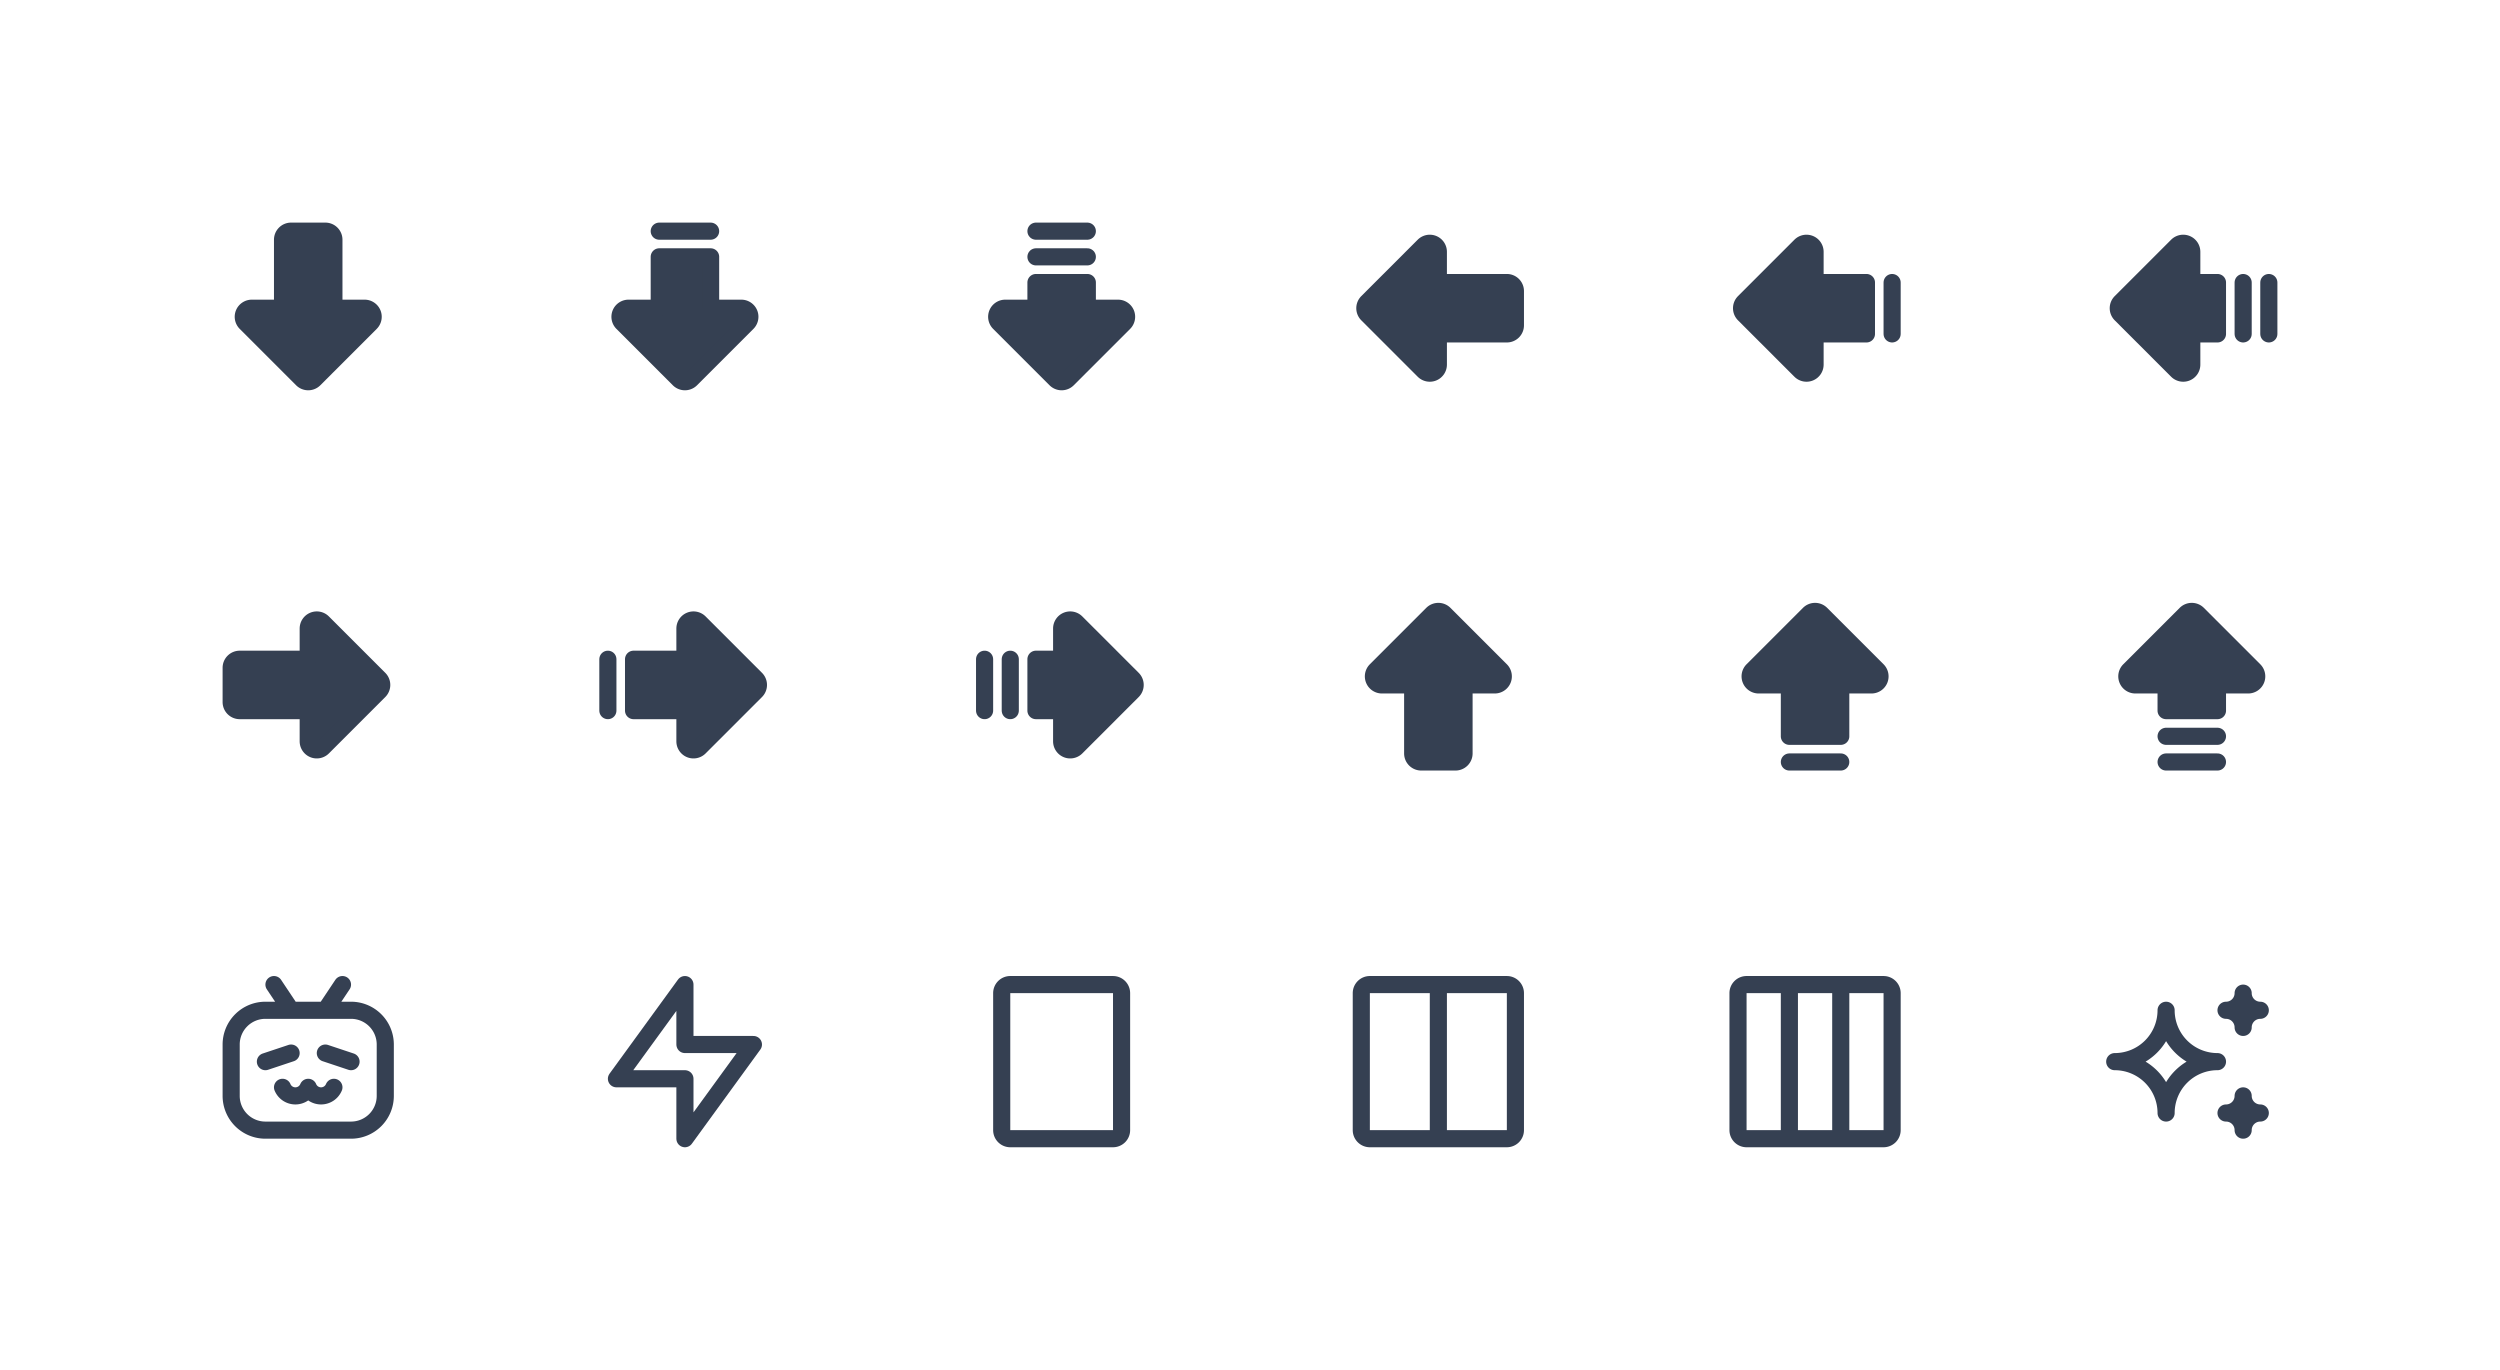 <svg xmlns="http://www.w3.org/2000/svg" xmlns:xlink="http://www.w3.org/1999/xlink" viewBox="0 0 292 160" width="292" height="160" style="color: #354052"><rect x="0" y="0" width="292" height="160" fill="#fff"></rect>
	<symbol id="arrow-big-down-filled" class="icon icon-tabler icon-tabler-arrow-big-down-filled" viewBox="0 0 24 24" stroke-width="2" stroke="currentColor" fill="none" stroke-linecap="round" stroke-linejoin="round"><path stroke="none" d="M0 0h24v24H0z" fill="none"/><path d="M15 4v8h3.586a1 1 0 0 1 .707 1.707l-6.586 6.586a1 1 0 0 1 -1.414 0l-6.586 -6.586a1 1 0 0 1 .707 -1.707h3.586v-8a1 1 0 0 1 1 -1h4a1 1 0 0 1 1 1z" fill="currentColor" />
</symbol>
	<symbol id="arrow-big-down-line-filled" class="icon icon-tabler icon-tabler-arrow-big-down-line-filled" viewBox="0 0 24 24" stroke-width="2" stroke="currentColor" fill="none" stroke-linecap="round" stroke-linejoin="round"><path stroke="none" d="M0 0h24v24H0z" fill="none"/><path d="M15 12h3.586a1 1 0 0 1 .707 1.707l-6.586 6.586a1 1 0 0 1 -1.414 0l-6.586 -6.586a1 1 0 0 1 .707 -1.707h3.586v-6h6v6z" fill="currentColor" /><path d="M15 3h-6" />
</symbol>
	<symbol id="arrow-big-down-lines-filled" class="icon icon-tabler icon-tabler-arrow-big-down-lines-filled" viewBox="0 0 24 24" stroke-width="2" stroke="currentColor" fill="none" stroke-linecap="round" stroke-linejoin="round"><path stroke="none" d="M0 0h24v24H0z" fill="none"/><path d="M15 12h3.586a1 1 0 0 1 .707 1.707l-6.586 6.586a1 1 0 0 1 -1.414 0l-6.586 -6.586a1 1 0 0 1 .707 -1.707h3.586v-3h6v3z" fill="currentColor" /><path d="M15 3h-6" /><path d="M15 6h-6" />
</symbol>
	<symbol id="arrow-big-left-filled" class="icon icon-tabler icon-tabler-arrow-big-left-filled" viewBox="0 0 24 24" stroke-width="2" stroke="currentColor" fill="none" stroke-linecap="round" stroke-linejoin="round"><path stroke="none" d="M0 0h24v24H0z" fill="none"/><path d="M20 15h-8v3.586a1 1 0 0 1 -1.707 .707l-6.586 -6.586a1 1 0 0 1 0 -1.414l6.586 -6.586a1 1 0 0 1 1.707 .707v3.586h8a1 1 0 0 1 1 1v4a1 1 0 0 1 -1 1z" fill="currentColor" />
</symbol>
	<symbol id="arrow-big-left-line-filled" class="icon icon-tabler icon-tabler-arrow-big-left-line-filled" viewBox="0 0 24 24" stroke-width="2" stroke="currentColor" fill="none" stroke-linecap="round" stroke-linejoin="round"><path stroke="none" d="M0 0h24v24H0z" fill="none"/><path d="M12 15v3.586a1 1 0 0 1 -1.707 .707l-6.586 -6.586a1 1 0 0 1 0 -1.414l6.586 -6.586a1 1 0 0 1 1.707 .707v3.586h6v6h-6z" fill="currentColor" /><path d="M21 15v-6" />
</symbol>
	<symbol id="arrow-big-left-lines-filled" class="icon icon-tabler icon-tabler-arrow-big-left-lines-filled" viewBox="0 0 24 24" stroke-width="2" stroke="currentColor" fill="none" stroke-linecap="round" stroke-linejoin="round"><path stroke="none" d="M0 0h24v24H0z" fill="none"/><path d="M12 15v3.586a1 1 0 0 1 -1.707 .707l-6.586 -6.586a1 1 0 0 1 0 -1.414l6.586 -6.586a1 1 0 0 1 1.707 .707v3.586h3v6h-3z" fill="currentColor" /><path d="M21 15v-6" /><path d="M18 15v-6" />
</symbol>
	<symbol id="arrow-big-right-filled" class="icon icon-tabler icon-tabler-arrow-big-right-filled" viewBox="0 0 24 24" stroke-width="2" stroke="currentColor" fill="none" stroke-linecap="round" stroke-linejoin="round"><path stroke="none" d="M0 0h24v24H0z" fill="none"/><path d="M4 9h8v-3.586a1 1 0 0 1 1.707 -.707l6.586 6.586a1 1 0 0 1 0 1.414l-6.586 6.586a1 1 0 0 1 -1.707 -.707v-3.586h-8a1 1 0 0 1 -1 -1v-4a1 1 0 0 1 1 -1z" fill="currentColor" />
</symbol>
	<symbol id="arrow-big-right-line-filled" class="icon icon-tabler icon-tabler-arrow-big-right-line-filled" viewBox="0 0 24 24" stroke-width="2" stroke="currentColor" fill="none" stroke-linecap="round" stroke-linejoin="round"><path stroke="none" d="M0 0h24v24H0z" fill="none"/><path d="M12 9v-3.586a1 1 0 0 1 1.707 -.707l6.586 6.586a1 1 0 0 1 0 1.414l-6.586 6.586a1 1 0 0 1 -1.707 -.707v-3.586h-6v-6h6z" fill="currentColor" /><path d="M3 15v-6" />
</symbol>
	<symbol id="arrow-big-right-lines-filled" class="icon icon-tabler icon-tabler-arrow-big-right-lines-filled" viewBox="0 0 24 24" stroke-width="2" stroke="currentColor" fill="none" stroke-linecap="round" stroke-linejoin="round"><path stroke="none" d="M0 0h24v24H0z" fill="none"/><path d="M12 9v-3.586a1 1 0 0 1 1.707 -.707l6.586 6.586a1 1 0 0 1 0 1.414l-6.586 6.586a1 1 0 0 1 -1.707 -.707v-3.586h-3v-6h3z" fill="currentColor" /><path d="M3 9v6" /><path d="M6 9v6" />
</symbol>
	<symbol id="arrow-big-up-filled" class="icon icon-tabler icon-tabler-arrow-big-up-filled" viewBox="0 0 24 24" stroke-width="2" stroke="currentColor" fill="none" stroke-linecap="round" stroke-linejoin="round"><path stroke="none" d="M0 0h24v24H0z" fill="none"/><path d="M9 20v-8h-3.586a1 1 0 0 1 -.707 -1.707l6.586 -6.586a1 1 0 0 1 1.414 0l6.586 6.586a1 1 0 0 1 -.707 1.707h-3.586v8a1 1 0 0 1 -1 1h-4a1 1 0 0 1 -1 -1z" fill="currentColor" />
</symbol>
	<symbol id="arrow-big-up-line-filled" class="icon icon-tabler icon-tabler-arrow-big-up-line-filled" viewBox="0 0 24 24" stroke-width="2" stroke="currentColor" fill="none" stroke-linecap="round" stroke-linejoin="round"><path stroke="none" d="M0 0h24v24H0z" fill="none"/><path d="M9 12h-3.586a1 1 0 0 1 -.707 -1.707l6.586 -6.586a1 1 0 0 1 1.414 0l6.586 6.586a1 1 0 0 1 -.707 1.707h-3.586v6h-6v-6z" fill="currentColor" /><path d="M9 21h6" />
</symbol>
	<symbol id="arrow-big-up-lines-filled" class="icon icon-tabler icon-tabler-arrow-big-up-lines-filled" viewBox="0 0 24 24" stroke-width="2" stroke="currentColor" fill="none" stroke-linecap="round" stroke-linejoin="round"><path stroke="none" d="M0 0h24v24H0z" fill="none"/><path d="M9 12h-3.586a1 1 0 0 1 -.707 -1.707l6.586 -6.586a1 1 0 0 1 1.414 0l6.586 6.586a1 1 0 0 1 -.707 1.707h-3.586v3h-6v-3z" fill="currentColor" /><path d="M9 21h6" /><path d="M9 18h6" />
</symbol>
	<symbol id="brand-bilibili" class="icon icon-tabler icon-tabler-brand-bilibili" viewBox="0 0 24 24" stroke-width="2" stroke="currentColor" fill="none" stroke-linecap="round" stroke-linejoin="round"><path stroke="none" d="M0 0h24v24H0z" fill="none"/><path d="M3 10a4 4 0 0 1 4 -4h10a4 4 0 0 1 4 4v6a4 4 0 0 1 -4 4h-10a4 4 0 0 1 -4 -4v-6zm5 -7l2 3m6 -3l-2 3m-7 6l3 -1m4 0l3 1m-8 3a1.625 1.625 0 0 0 3 0a1.625 1.625 0 0 0 3 0" />
</symbol>
	<symbol id="brand-supabase" class="icon icon-tabler icon-tabler-brand-supabase" viewBox="0 0 24 24" stroke-width="2" stroke="currentColor" fill="none" stroke-linecap="round" stroke-linejoin="round"><path stroke="none" d="M0 0h24v24H0z" fill="none"/><path d="M4 14h8v7l8 -11h-8v-7z" />
</symbol>
	<symbol id="columns-1" class="icon icon-tabler icon-tabler-columns-1" viewBox="0 0 24 24" stroke-width="2" stroke="currentColor" fill="none" stroke-linecap="round" stroke-linejoin="round"><path stroke="none" d="M0 0h24v24H0z" fill="none"/><path d="M5 3m0 1a1 1 0 0 1 1 -1h12a1 1 0 0 1 1 1v16a1 1 0 0 1 -1 1h-12a1 1 0 0 1 -1 -1z" />
</symbol>
	<symbol id="columns-2" class="icon icon-tabler icon-tabler-columns-2" viewBox="0 0 24 24" stroke-width="2" stroke="currentColor" fill="none" stroke-linecap="round" stroke-linejoin="round"><path stroke="none" d="M0 0h24v24H0z" fill="none"/><path d="M3 3m0 1a1 1 0 0 1 1 -1h16a1 1 0 0 1 1 1v16a1 1 0 0 1 -1 1h-16a1 1 0 0 1 -1 -1zm9 -1v18" />
</symbol>
	<symbol id="columns-3" class="icon icon-tabler icon-tabler-columns-3" viewBox="0 0 24 24" stroke-width="2" stroke="currentColor" fill="none" stroke-linecap="round" stroke-linejoin="round"><path stroke="none" d="M0 0h24v24H0z" fill="none"/><path d="M3 3m0 1a1 1 0 0 1 1 -1h16a1 1 0 0 1 1 1v16a1 1 0 0 1 -1 1h-16a1 1 0 0 1 -1 -1zm6 -1v18m6 -18v18" />
</symbol>
	<symbol id="sparkles" class="icon icon-tabler icon-tabler-sparkles" viewBox="0 0 24 24" stroke-width="2" stroke="currentColor" fill="none" stroke-linecap="round" stroke-linejoin="round"><path stroke="none" d="M0 0h24v24H0z" fill="none"/><path d="M16 18a2 2 0 0 1 2 2a2 2 0 0 1 2 -2a2 2 0 0 1 -2 -2a2 2 0 0 1 -2 2zm0 -12a2 2 0 0 1 2 2a2 2 0 0 1 2 -2a2 2 0 0 1 -2 -2a2 2 0 0 1 -2 2zm-7 12a6 6 0 0 1 6 -6a6 6 0 0 1 -6 -6a6 6 0 0 1 -6 6a6 6 0 0 1 6 6z" />
</symbol>

	<use xlink:href="#arrow-big-down-filled" x="24" y="24" width="24" height="24" />
	<use xlink:href="#arrow-big-down-line-filled" x="68" y="24" width="24" height="24" />
	<use xlink:href="#arrow-big-down-lines-filled" x="112" y="24" width="24" height="24" />
	<use xlink:href="#arrow-big-left-filled" x="156" y="24" width="24" height="24" />
	<use xlink:href="#arrow-big-left-line-filled" x="200" y="24" width="24" height="24" />
	<use xlink:href="#arrow-big-left-lines-filled" x="244" y="24" width="24" height="24" />
	<use xlink:href="#arrow-big-right-filled" x="24" y="68" width="24" height="24" />
	<use xlink:href="#arrow-big-right-line-filled" x="68" y="68" width="24" height="24" />
	<use xlink:href="#arrow-big-right-lines-filled" x="112" y="68" width="24" height="24" />
	<use xlink:href="#arrow-big-up-filled" x="156" y="68" width="24" height="24" />
	<use xlink:href="#arrow-big-up-line-filled" x="200" y="68" width="24" height="24" />
	<use xlink:href="#arrow-big-up-lines-filled" x="244" y="68" width="24" height="24" />
	<use xlink:href="#brand-bilibili" x="24" y="112" width="24" height="24" />
	<use xlink:href="#brand-supabase" x="68" y="112" width="24" height="24" />
	<use xlink:href="#columns-1" x="112" y="112" width="24" height="24" />
	<use xlink:href="#columns-2" x="156" y="112" width="24" height="24" />
	<use xlink:href="#columns-3" x="200" y="112" width="24" height="24" />
	<use xlink:href="#sparkles" x="244" y="112" width="24" height="24" />

</svg>